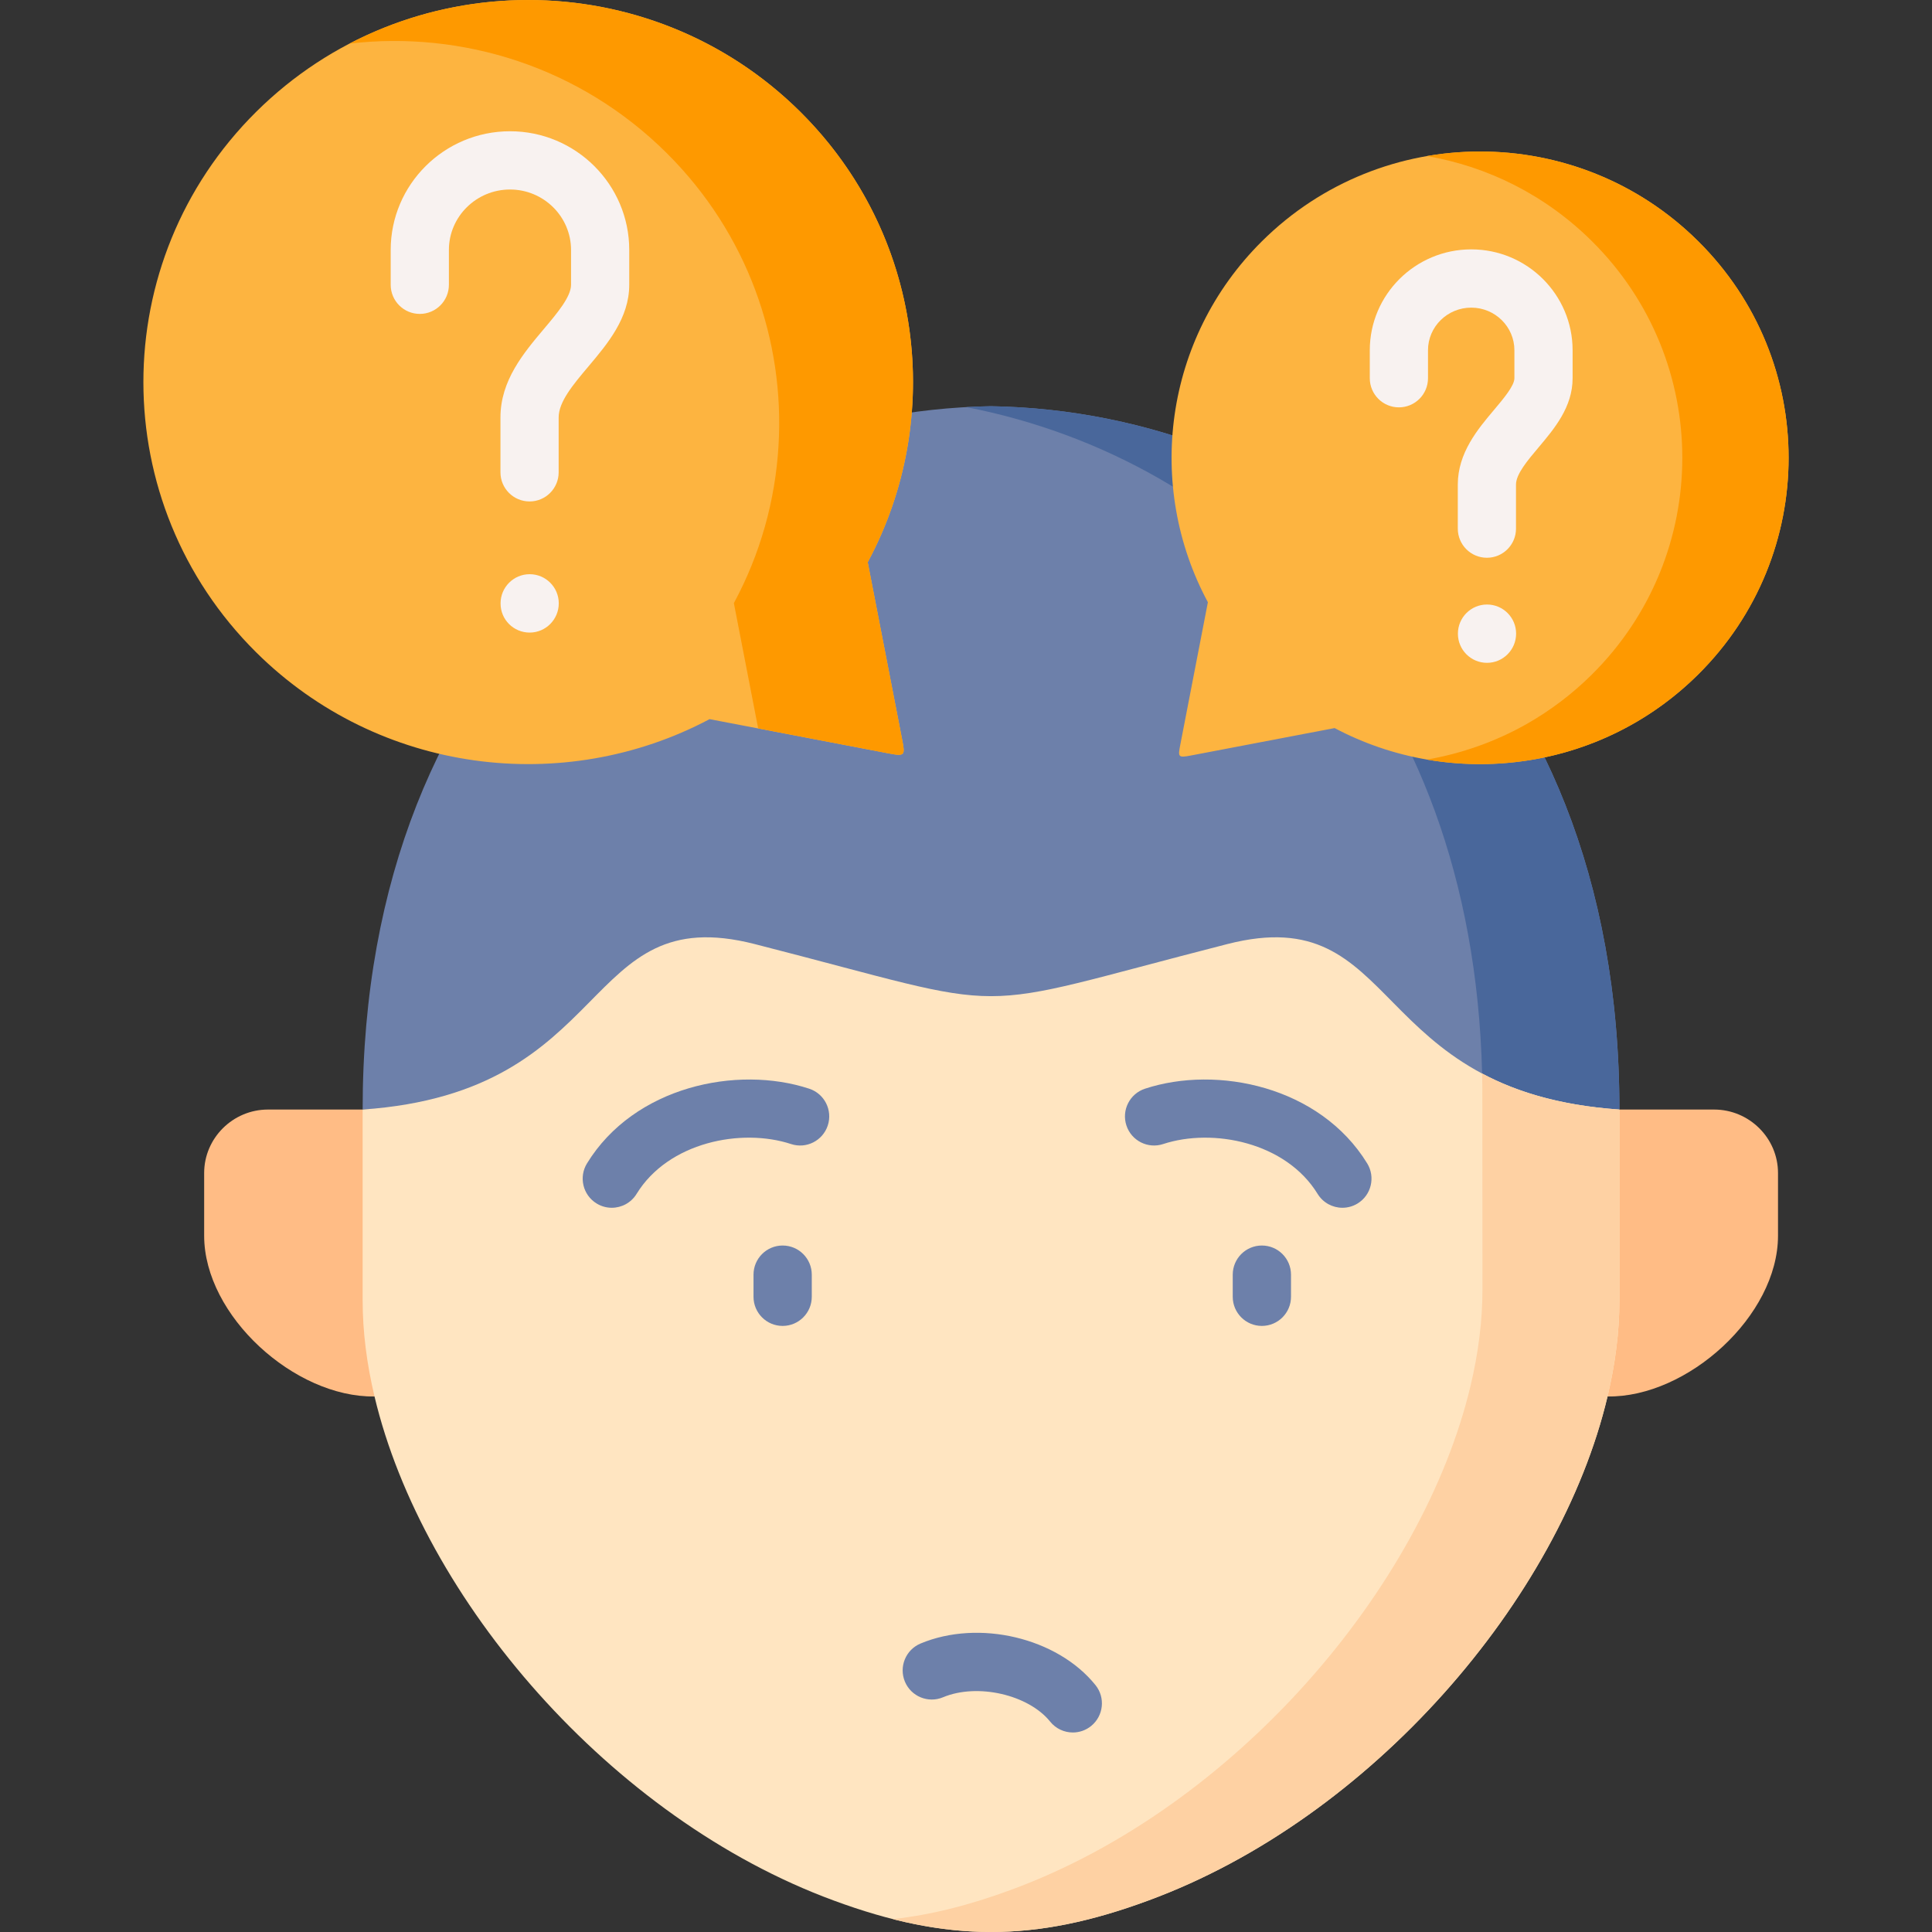 <svg width="256" height="256" viewBox="0 0 256 256" fill="none" xmlns="http://www.w3.org/2000/svg">
<rect x="0" y="0" width="256" height="256" fill="#333333" stroke="none"/>
<g id="Icon-Confusion-256px">
<g clip-path="url(#clip0)">
<g id="Group">
<g id="Group_2">
<path id="Vector" fill-rule="evenodd" clip-rule="evenodd" d="M131.316 53.825C89.683 54.511 48.051 85.625 48.051 147.021H214.581C214.581 85.626 172.949 54.511 131.316 53.825Z" fill="#6D80AA"/>
</g>
<g id="Group_3">
<path id="Vector_2" fill-rule="evenodd" clip-rule="evenodd" d="M214.581 147.021L203.081 163.535L213.007 185.041C223.595 185.187 235.595 174.353 235.595 163.738V155.431C235.595 150.803 231.786 147.021 227.125 147.021H214.581Z" fill="#FFBC85"/>
</g>
<g id="Group_4">
<path id="Vector_3" fill-rule="evenodd" clip-rule="evenodd" d="M27.052 155.431V163.738C27.052 174.353 39.051 185.187 49.625 185.041L62.228 166.031L48.051 147.021H35.508C30.86 147.021 27.052 150.803 27.052 155.431Z" fill="#FFBC85"/>
</g>
<g id="Group_5">
<path id="Vector_4" fill-rule="evenodd" clip-rule="evenodd" d="M128.037 53.942C163.419 60.819 195.081 90.283 196.39 142.247C200.89 144.656 206.669 146.481 214.581 147.021C214.581 85.626 172.948 54.511 131.316 53.825C130.228 53.84 129.139 53.883 128.037 53.942Z" fill="#49679B"/>
</g>
<g id="Group_6">
<path id="Vector_5" fill-rule="evenodd" clip-rule="evenodd" d="M99.993 125.091C76.743 119.149 81.757 144.685 48.051 147.021V172.31C48.051 176.442 48.596 180.705 49.625 185.042C55.992 211.848 80.904 240.948 110.463 251.825C118.007 254.613 124.669 256.001 131.316 256.001C137.978 256.001 144.625 254.614 152.169 251.825C181.728 240.947 206.655 211.848 213.007 185.042C214.037 180.705 214.581 176.442 214.581 172.31V147.021C180.875 144.685 185.904 119.149 162.64 125.091C144.654 129.69 138.007 131.997 131.316 131.997C124.64 131.997 117.978 129.69 99.993 125.091Z" fill="#FFE5C1"/>
</g>
<g id="Group_7">
<path id="Vector_6" fill-rule="evenodd" clip-rule="evenodd" d="M196.419 145.59L196.434 170.878C196.434 174.996 195.89 179.274 194.86 183.61C188.493 210.417 163.566 239.516 134.022 250.393C128.405 252.467 123.286 253.751 118.286 254.292C122.786 255.431 127.051 256 131.316 256C137.978 256 144.625 254.613 152.169 251.824C181.728 240.947 206.655 211.848 213.007 185.041C214.037 180.705 214.581 176.441 214.581 172.309V147.021C206.669 146.481 200.889 144.655 196.389 142.246C196.419 143.356 196.419 144.466 196.419 145.59Z" fill="#FED1A3"/>
</g>
<g id="Group_8">
<path id="Vector_7" fill-rule="evenodd" clip-rule="evenodd" d="M176.845 96.474C192.316 104.679 211.978 102.314 225.022 89.363C240.992 73.507 240.992 47.809 225.022 31.968C209.066 16.111 183.184 16.111 167.213 31.968C154.169 44.919 151.786 64.44 160.051 79.799L156.418 98.561C156.08 100.299 156.051 100.445 157.801 100.109L176.845 96.474Z" fill="#FDB440"/>
</g>
<g id="Group_9">
<path id="Vector_8" d="M197.022 73.906C194.892 73.906 193.166 72.178 193.166 70.046V64.206C193.166 60.005 195.826 56.85 197.964 54.316C199.231 52.814 200.666 51.111 200.666 50.117V46.408C200.666 43.295 198.102 40.763 194.949 40.763C191.788 40.763 189.217 43.295 189.217 46.408V50.117C189.217 52.248 187.491 53.977 185.361 53.977C183.231 53.977 181.505 52.248 181.505 50.117V46.408C181.505 39.038 187.536 33.043 194.949 33.043C202.354 33.043 208.378 39.038 208.378 46.408V50.117C208.378 53.934 205.976 56.782 203.857 59.295C202.393 61.032 200.878 62.827 200.878 64.206V70.046C200.879 72.178 199.152 73.906 197.022 73.906Z" fill="#F8F2F0"/>
</g>
<g id="Group_10">
<path id="Vector_9" d="M197.037 87.829C194.907 87.829 193.181 86.108 193.181 83.975V83.961C193.181 81.829 194.907 80.101 197.037 80.101C199.167 80.101 200.893 81.829 200.893 83.961C200.893 86.093 199.166 87.829 197.037 87.829Z" fill="#F8F2F0"/>
</g>
<g id="Group_11">
<path id="Vector_10" d="M142.156 229.563C141.03 229.563 139.914 229.072 139.152 228.125C136.261 224.535 129.493 222.996 124.952 224.899C122.989 225.72 120.728 224.795 119.906 222.828C119.084 220.862 120.01 218.6 121.975 217.777C129.706 214.54 140.106 217.008 145.156 223.282C146.493 224.942 146.232 227.371 144.574 228.709C143.861 229.284 143.006 229.563 142.156 229.563Z" fill="#6D80AA"/>
</g>
<g id="Group_12">
<path id="Vector_11" d="M177.878 160.036C176.582 160.036 175.316 159.381 174.588 158.194C170.385 151.338 160.693 149.43 154.124 151.592C152.099 152.258 149.921 151.157 149.256 149.132C148.59 147.107 149.691 144.926 151.714 144.26C161.277 141.11 174.906 143.952 181.161 154.157C182.275 155.974 181.707 158.351 179.891 159.466C179.263 159.852 178.566 160.036 177.878 160.036Z" fill="#6D80AA"/>
</g>
<g id="Group_13">
<path id="Vector_12" fill-rule="evenodd" clip-rule="evenodd" d="M94.022 95.291C74.743 105.526 50.213 102.576 33.934 86.428C14.022 66.659 14.022 34.596 33.934 14.827C53.846 -4.942 86.14 -4.942 106.051 14.827C122.316 30.99 125.287 55.343 114.978 74.499L119.522 97.904C119.934 100.066 119.978 100.255 117.772 99.832L94.022 95.291Z" fill="#FDB440"/>
</g>
<g id="Group_14">
<path id="Vector_13" d="M70.169 66.445C68.039 66.445 66.313 64.718 66.313 62.586V55.315C66.313 50.416 69.375 46.783 72.076 43.578C73.841 41.484 75.666 39.319 75.666 37.735V33.121C75.666 28.705 72.039 25.111 67.581 25.111C63.115 25.111 59.481 28.705 59.481 33.121V37.735C59.481 39.867 57.754 41.595 55.625 41.595C53.495 41.595 51.769 39.867 51.769 37.735V33.121C51.769 24.448 58.862 17.392 67.581 17.392C76.291 17.392 83.378 24.448 83.378 33.121V37.735C83.378 42.141 80.505 45.55 77.97 48.556C75.941 50.964 74.025 53.236 74.025 55.315V62.586C74.025 64.718 72.298 66.445 70.169 66.445Z" fill="#F8F2F0"/>
</g>
<g id="Group_15">
<path id="Vector_14" d="M70.184 83.82C68.055 83.82 66.328 82.106 66.328 79.975V79.945C66.328 77.814 68.055 76.085 70.184 76.085C72.314 76.085 74.04 77.814 74.04 79.945C74.04 82.078 72.314 83.82 70.184 83.82Z" fill="#F8F2F0"/>
</g>
<g id="Group_16">
<path id="Vector_15" fill-rule="evenodd" clip-rule="evenodd" d="M120.816 54.643C121.963 40.393 117.036 25.734 106.051 14.827C89.875 -1.219 65.551 -4.241 46.316 5.775C61.272 4.037 76.845 8.87 88.316 20.259C99.051 30.917 104.007 45.153 103.154 59.111C102.727 66.294 100.757 73.404 97.242 79.916L100.462 96.517L117.771 99.832C119.977 100.256 119.933 100.066 119.521 97.904L114.977 74.499C118.316 68.28 120.272 61.505 120.816 54.643Z" fill="#FE9900"/>
</g>
<g id="Group_17">
<path id="Vector_16" fill-rule="evenodd" clip-rule="evenodd" d="M225.022 89.363C240.992 73.507 240.992 47.809 225.022 31.968C215.242 22.259 201.742 18.491 189.081 20.681C197.081 22.054 204.757 25.821 210.948 31.968C226.904 47.809 226.904 73.507 210.948 89.363C208.316 91.977 205.419 94.152 202.345 95.904C198.183 98.269 193.683 99.846 189.081 100.649C194.243 101.54 199.537 101.438 204.669 100.357C212.125 98.781 219.228 95.116 225.022 89.363Z" fill="#FE9900"/>
</g>
<g id="Group_18">
<path id="Vector_17" d="M81.062 160.036C80.375 160.036 79.678 159.852 79.049 159.465C77.234 158.351 76.666 155.973 77.779 154.156C84.035 143.952 97.664 141.111 107.227 144.259C109.25 144.925 110.35 147.107 109.685 149.132C109.019 151.157 106.839 152.26 104.817 151.592C98.246 149.429 88.555 151.337 84.353 158.194C83.625 159.381 82.359 160.036 81.062 160.036Z" fill="#6D80AA"/>
</g>
<g id="Group_19">
<path id="Vector_18" d="M167.204 175.691C165.072 175.691 163.344 173.961 163.344 171.828V168.901C163.344 166.767 165.072 165.038 167.204 165.038C169.336 165.038 171.065 166.768 171.065 168.901V171.828C171.065 173.961 169.336 175.691 167.204 175.691Z" fill="#6D80AA"/>
</g>
<g id="Group_20">
<path id="Vector_19" d="M103.704 175.691C101.572 175.691 99.844 173.961 99.844 171.828V168.901C99.844 166.767 101.572 165.038 103.704 165.038C105.836 165.038 107.565 166.768 107.565 168.901V171.828C107.565 173.961 105.836 175.691 103.704 175.691Z" fill="#6D80AA"/>
</g>
</g>
</g>
</g>
<defs>
<clipPath id="clip0">
<rect width="256" height="256" fill="white"/>
</clipPath>
</defs>
</svg>
